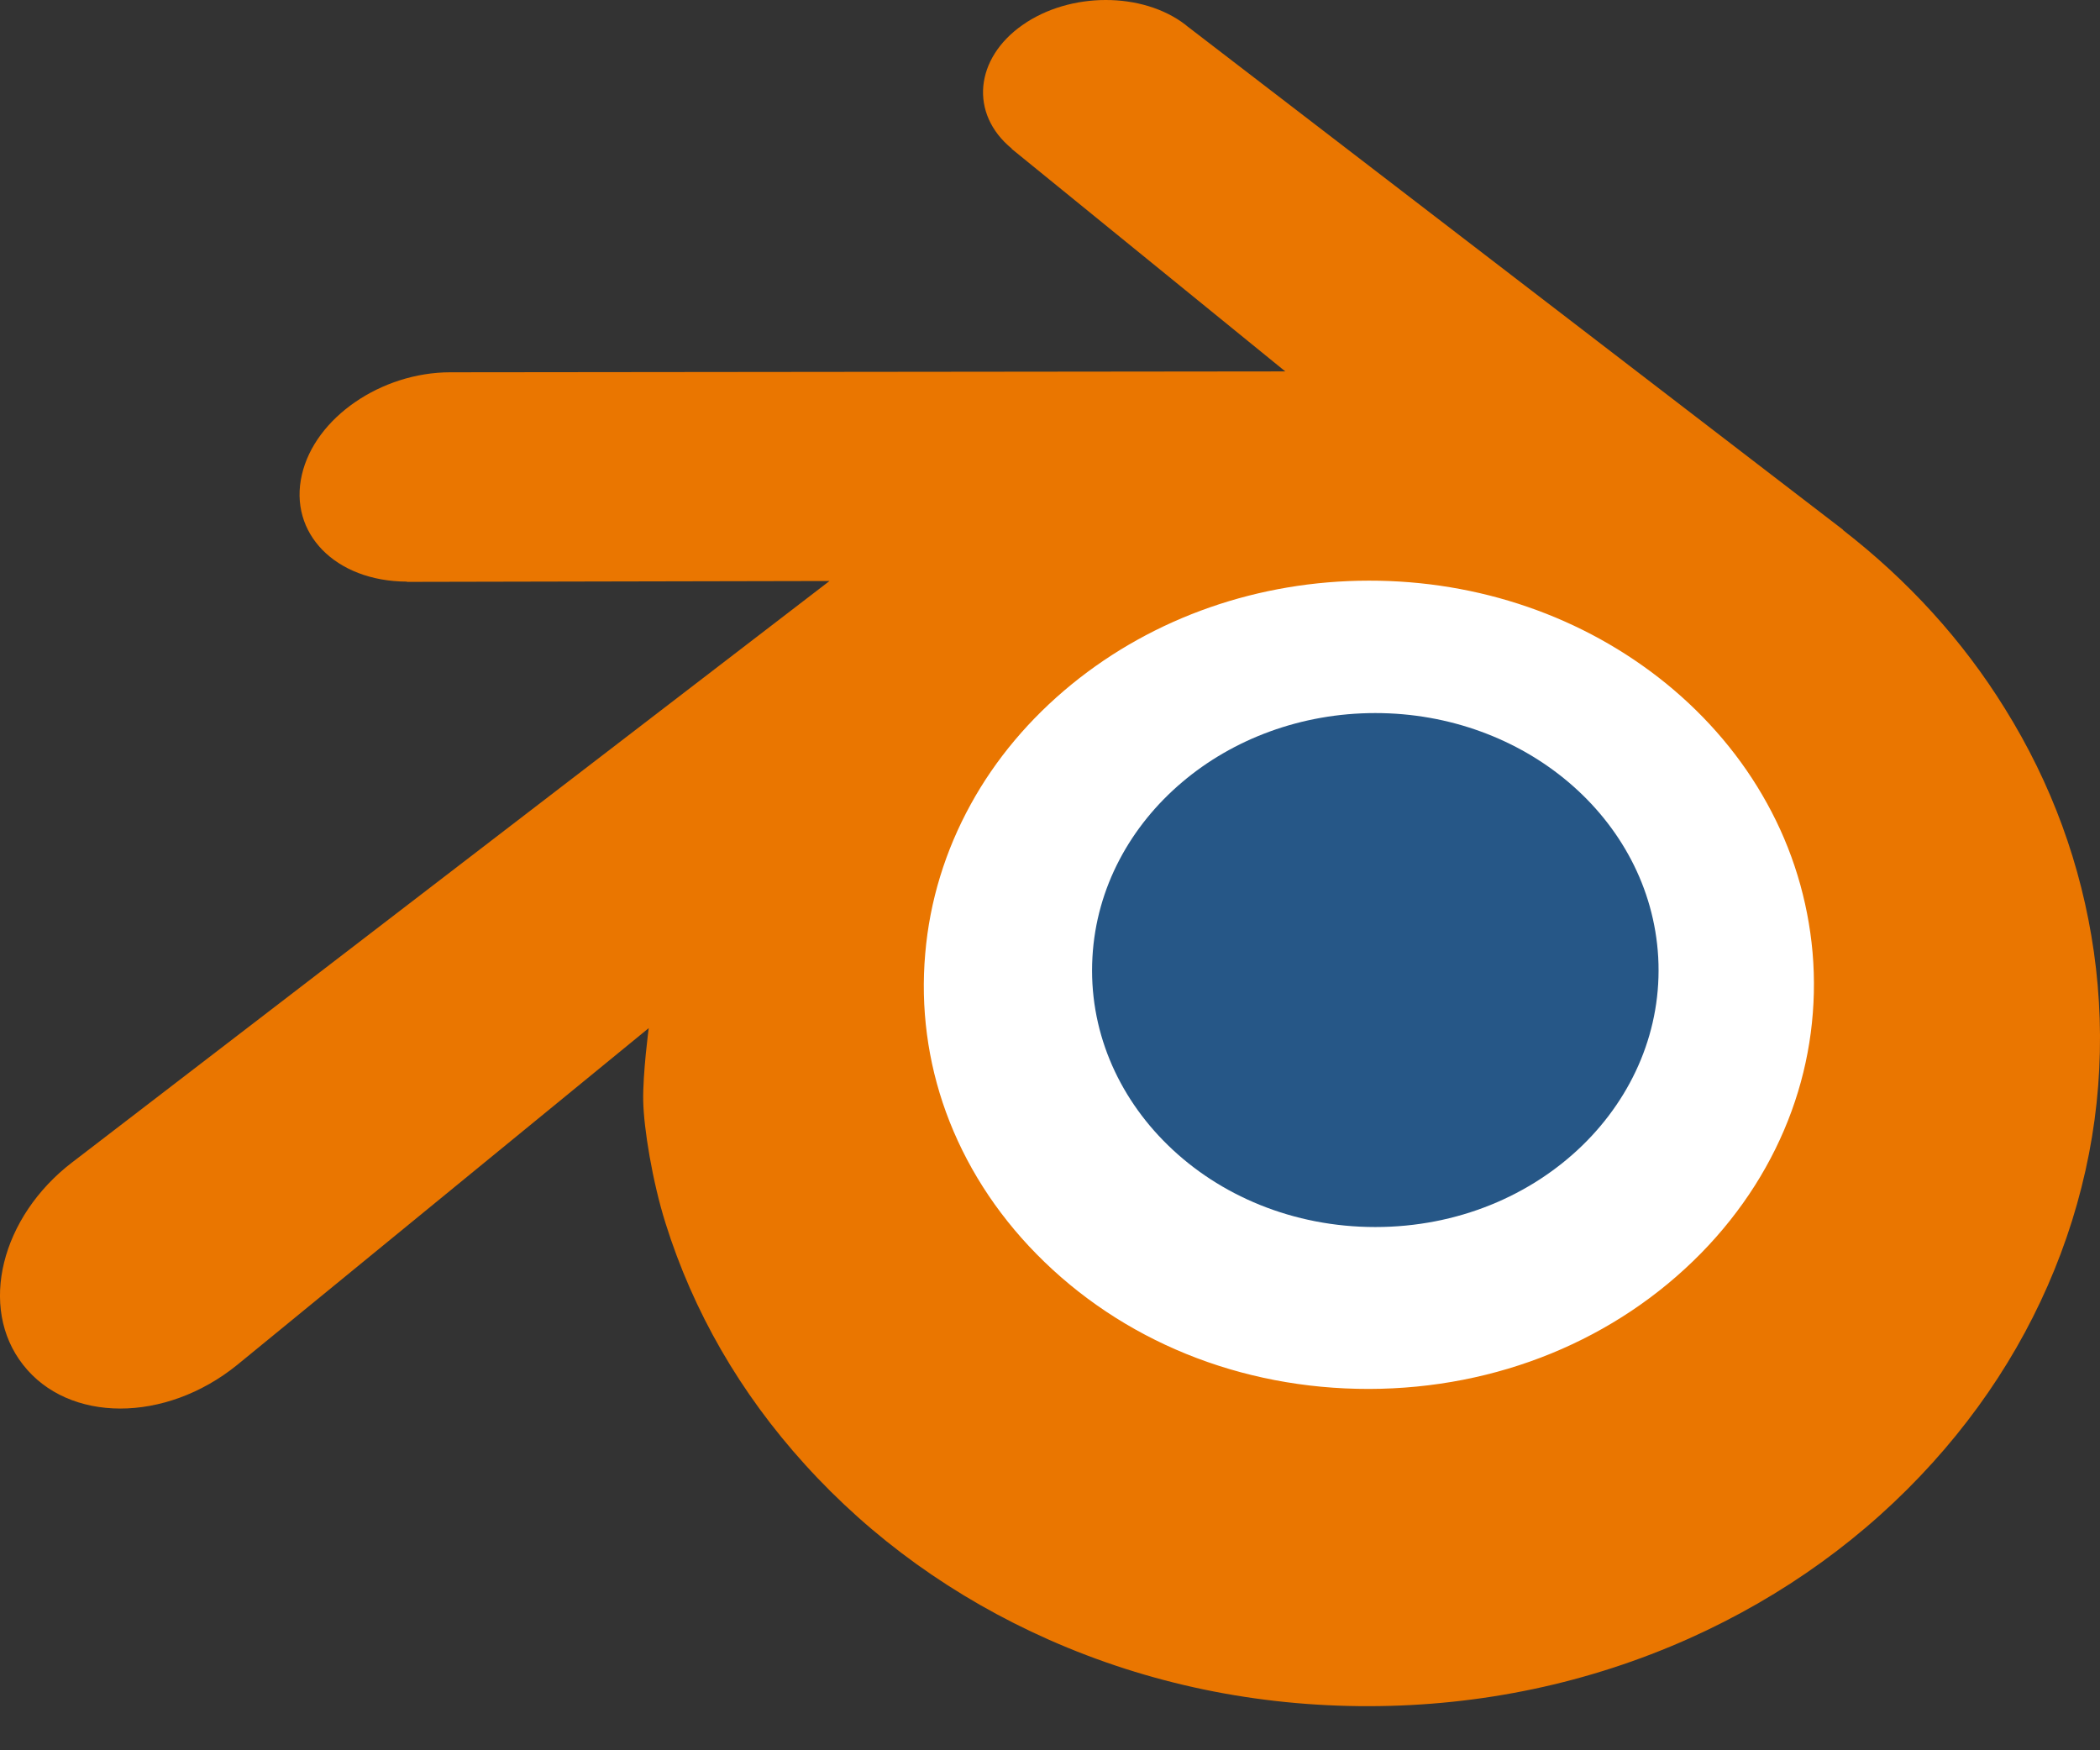 <svg width="24" height="20" viewBox="0 0 24 20" fill="none" xmlns="http://www.w3.org/2000/svg">
<rect x="0" y="0" width="24" height="20" fill="#333333" stroke="none"/>
<g clip-path="url(#clip0_143_54)">
<path d="M9.415 10.8C9.503 9.243 10.265 7.871 11.415 6.899C12.543 5.944 14.061 5.36 15.717 5.36C17.372 5.36 18.89 5.944 20.019 6.899C21.168 7.871 21.93 9.243 22.018 10.798C22.105 12.397 21.462 13.883 20.335 14.985C19.185 16.105 17.549 16.808 15.717 16.808C13.886 16.808 12.246 16.105 11.097 14.985C9.968 13.883 9.327 12.397 9.415 10.8Z" fill="white"/>
<path d="M12.485 10.938C12.529 10.14 12.921 9.436 13.511 8.937C14.089 8.447 14.868 8.148 15.718 8.148C16.567 8.148 17.346 8.447 17.925 8.937C18.515 9.436 18.906 10.14 18.951 10.938C18.996 11.758 18.666 12.521 18.087 13.086C17.497 13.661 16.658 14.021 15.718 14.021C14.778 14.021 13.937 13.661 13.348 13.086C12.768 12.521 12.439 11.758 12.485 10.938Z" fill="#265787"/>
<path d="M7.351 12.579C7.357 12.893 7.456 13.501 7.606 13.977C7.921 14.983 8.455 15.914 9.199 16.734C9.962 17.577 10.901 18.255 11.986 18.736C13.126 19.241 14.362 19.498 15.646 19.496C16.927 19.494 18.163 19.232 19.303 18.723C20.388 18.237 21.326 17.557 22.088 16.713C22.831 15.89 23.364 14.957 23.68 13.951C23.839 13.442 23.939 12.926 23.979 12.409C24.019 11.898 24.002 11.384 23.93 10.877C23.788 9.882 23.444 8.949 22.914 8.098C22.43 7.316 21.805 6.632 21.062 6.056L21.064 6.054L13.566 0.298C13.559 0.293 13.554 0.287 13.547 0.282C13.055 -0.095 12.228 -0.094 11.687 0.285C11.14 0.667 11.077 1.3 11.564 1.699L11.562 1.701L14.689 4.244L5.158 4.254H5.145C4.357 4.255 3.6 4.772 3.45 5.425C3.296 6.091 3.831 6.643 4.65 6.646L4.649 6.649L9.48 6.639L0.859 13.256C0.849 13.264 0.837 13.273 0.826 13.281C0.013 13.903 -0.25 14.939 0.263 15.594C0.782 16.261 1.888 16.262 2.709 15.598L7.414 11.748C7.414 11.748 7.345 12.267 7.351 12.579ZM19.441 14.32C18.471 15.308 17.114 15.868 15.646 15.871C14.175 15.873 12.818 15.318 11.848 14.332C11.375 13.852 11.027 13.299 10.812 12.71C10.601 12.131 10.52 11.512 10.574 10.898C10.625 10.292 10.806 9.714 11.094 9.191C11.376 8.677 11.766 8.213 12.247 7.82C13.189 7.052 14.389 6.636 15.643 6.635C16.899 6.633 18.098 7.045 19.041 7.81C19.521 8.201 19.91 8.664 20.193 9.177C20.485 9.703 20.662 10.284 20.715 10.883C20.768 11.497 20.687 12.115 20.476 12.694C20.261 13.285 19.914 13.837 19.441 14.32Z" fill="#EA7600"/>
</g>
<defs>
<clipPath id="clip0_143_54">
<rect width="24" height="19.5" fill="white"/>
</clipPath>
</defs>
</svg>
